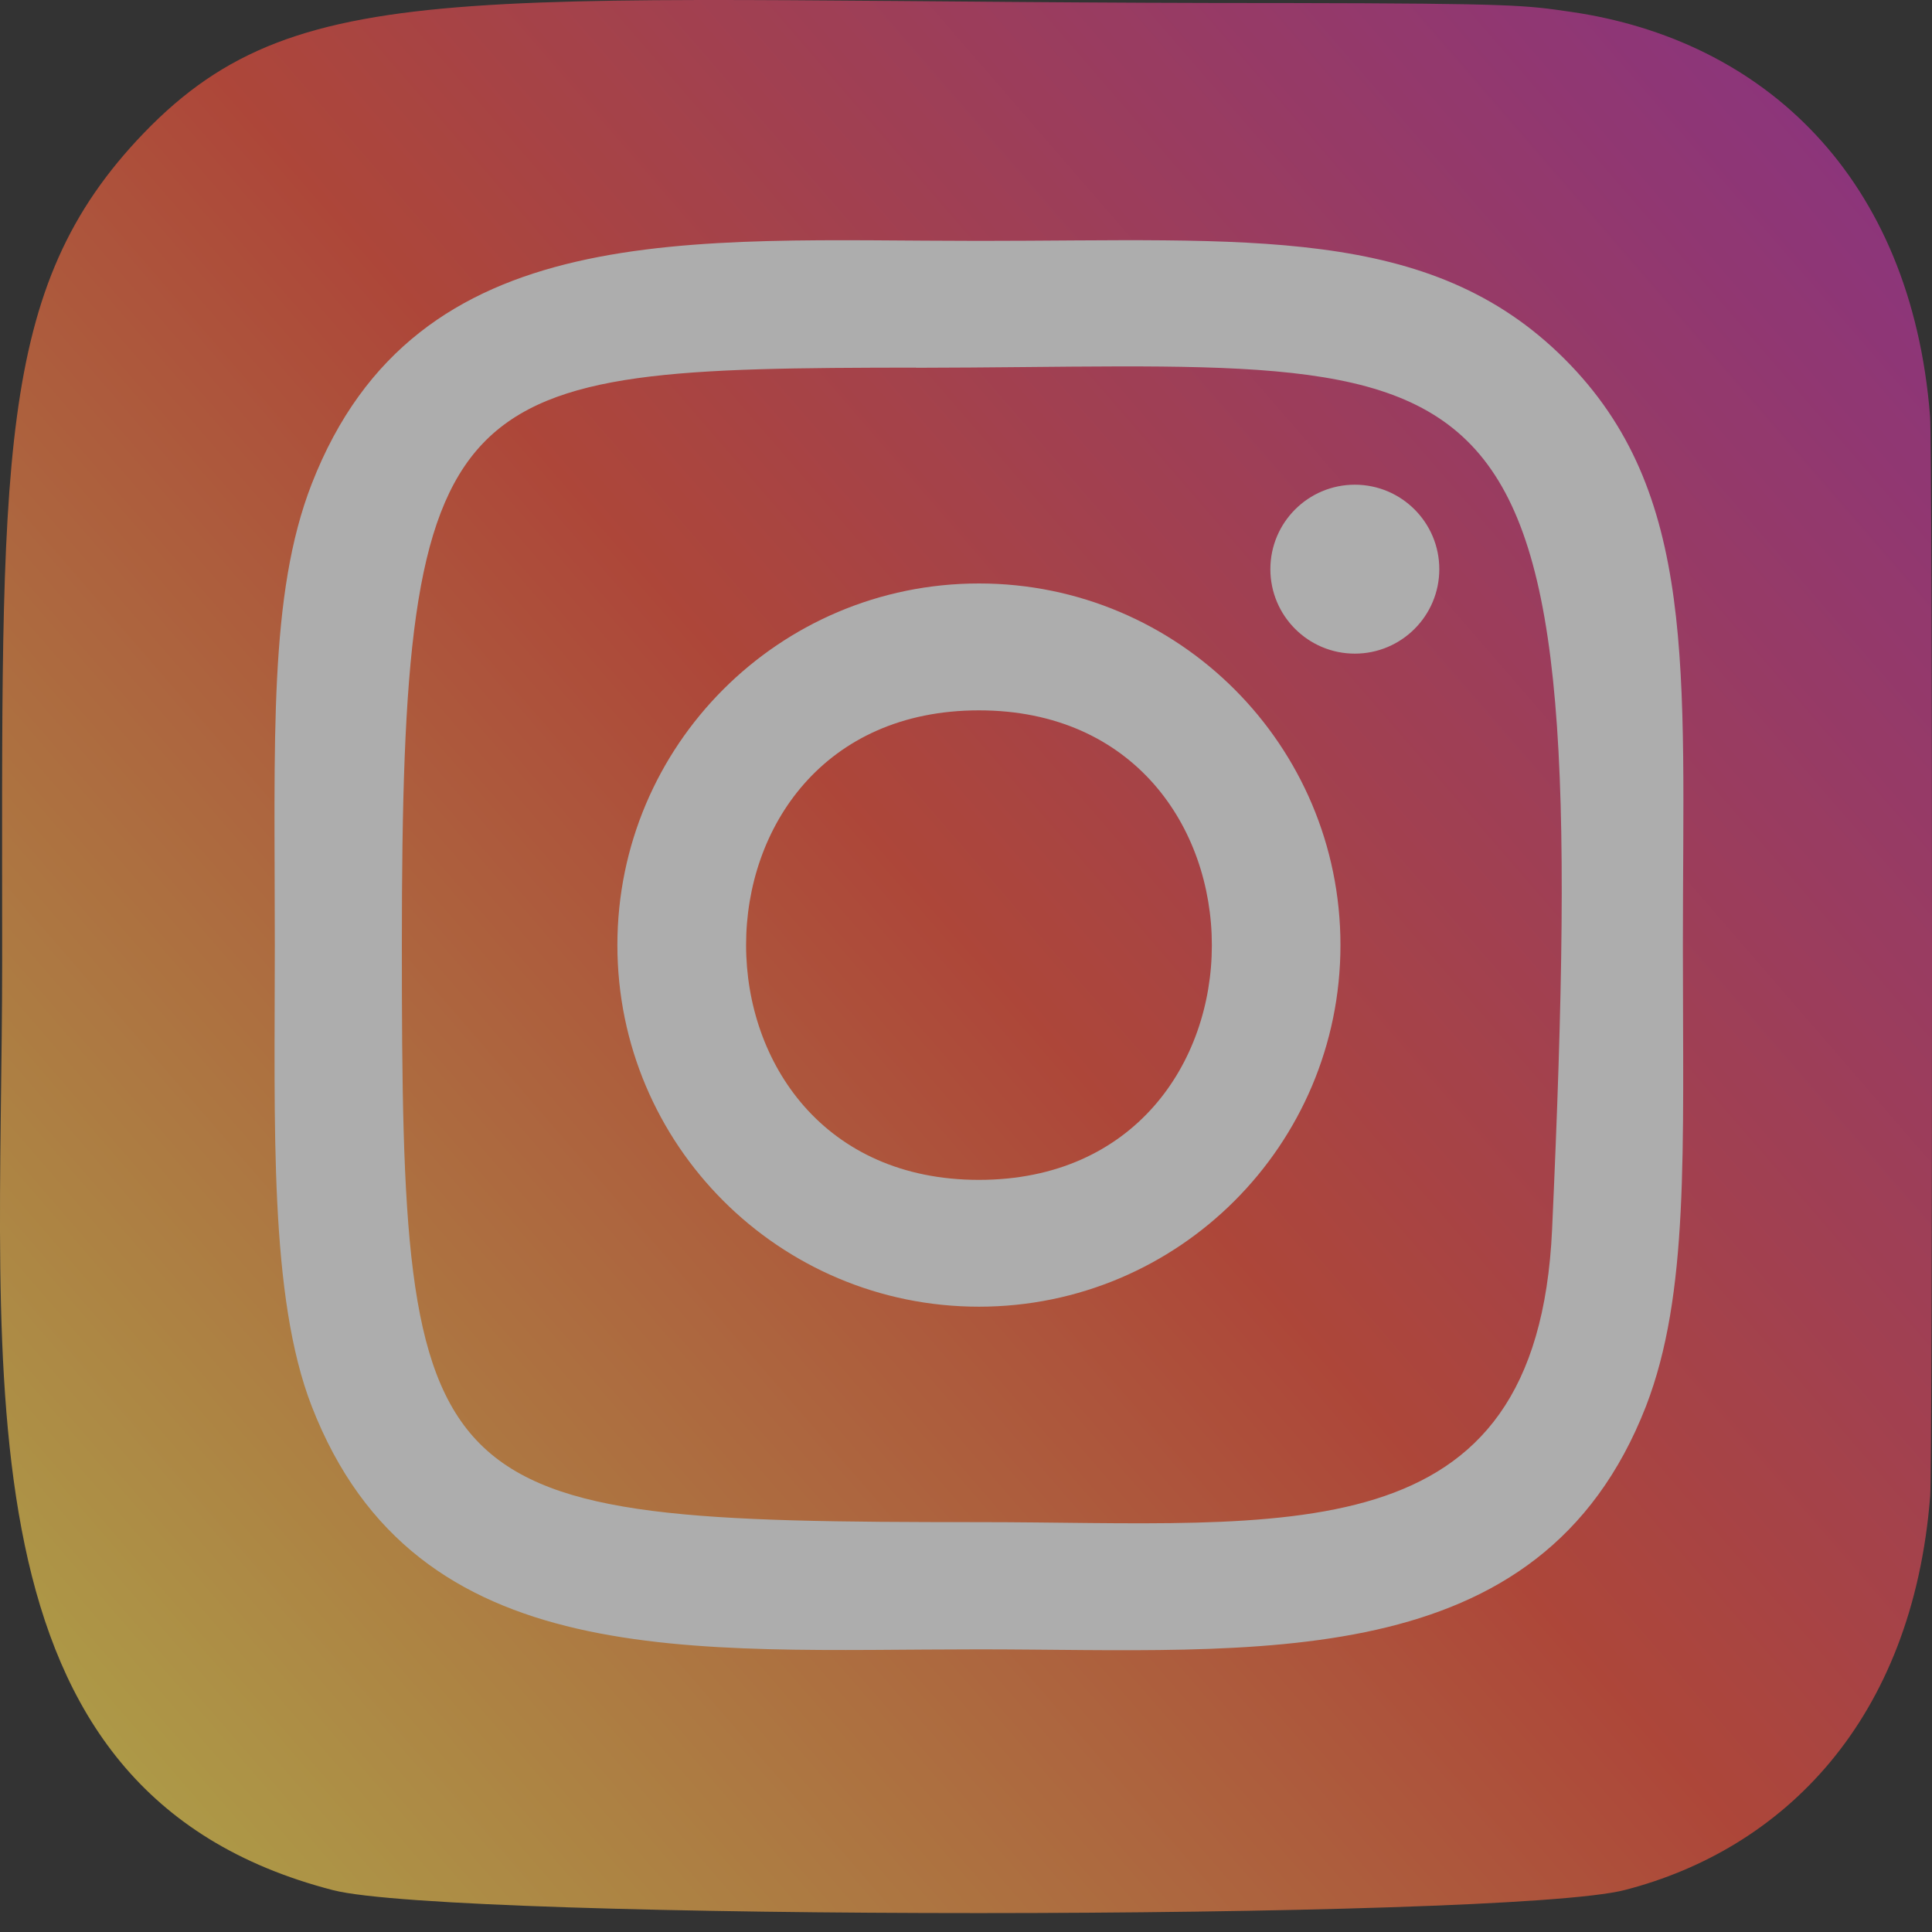 <svg width="50" height="50" viewBox="0 0 50 50" fill="none" xmlns="http://www.w3.org/2000/svg">
<rect x="0" y="0" width="50" height="50" fill="#333333" stroke="none"/>
<g opacity="0.6">
<path d="M3.728 3.437C-0.151 7.466 0.056 11.863 0.056 24.864C0.056 35.662 -1.241 46.369 8.619 48.917C11.697 49.709 38.976 49.709 42.051 48.913C46.156 47.854 49.496 44.525 49.953 38.719C50.016 37.908 50.016 11.602 49.95 10.775C49.465 4.591 45.658 1.027 40.642 0.305C39.492 0.139 39.262 0.089 33.364 0.079C12.442 0.089 7.856 -0.842 3.728 3.437Z" fill="url(#paint0_linear)"/>
<path d="M25.335 6.234C17.868 6.234 10.777 5.57 8.068 12.521C6.949 15.392 7.112 19.121 7.112 24.459C7.112 29.145 6.962 33.548 8.068 36.396C10.771 43.352 17.919 42.685 25.331 42.685C32.482 42.685 39.855 43.43 42.597 36.396C43.717 33.496 43.553 29.823 43.553 24.459C43.553 17.34 43.946 12.743 40.493 9.292C36.996 5.796 32.268 6.234 25.327 6.234H25.335ZM23.702 9.518C39.279 9.494 41.262 7.762 40.168 31.818C39.779 40.326 33.301 39.393 25.337 39.393C10.818 39.393 10.4 38.977 10.4 24.451C10.4 9.757 11.552 9.527 23.702 9.514V9.518ZM35.063 12.544C33.856 12.544 32.877 13.523 32.877 14.73C32.877 15.937 33.856 16.916 35.063 16.916C36.27 16.916 37.249 15.937 37.249 14.73C37.249 13.523 36.27 12.544 35.063 12.544ZM25.335 15.1C20.167 15.1 15.978 19.291 15.978 24.459C15.978 29.628 20.167 33.817 25.335 33.817C30.504 33.817 34.691 29.628 34.691 24.459C34.691 19.291 30.504 15.1 25.335 15.1ZM25.335 18.384C33.367 18.384 33.377 30.535 25.335 30.535C17.306 30.535 17.294 18.384 25.335 18.384Z" fill="white"/>
</g>
<defs>
<linearGradient id="paint0_linear" x1="3.824" y1="46.285" x2="49.698" y2="6.582" gradientUnits="userSpaceOnUse">
<stop stop-color="#FFDD55"/>
<stop offset="0.5" stop-color="#FF543E"/>
<stop offset="1" stop-color="#C837AB"/>
</linearGradient>
</defs>
</svg>
